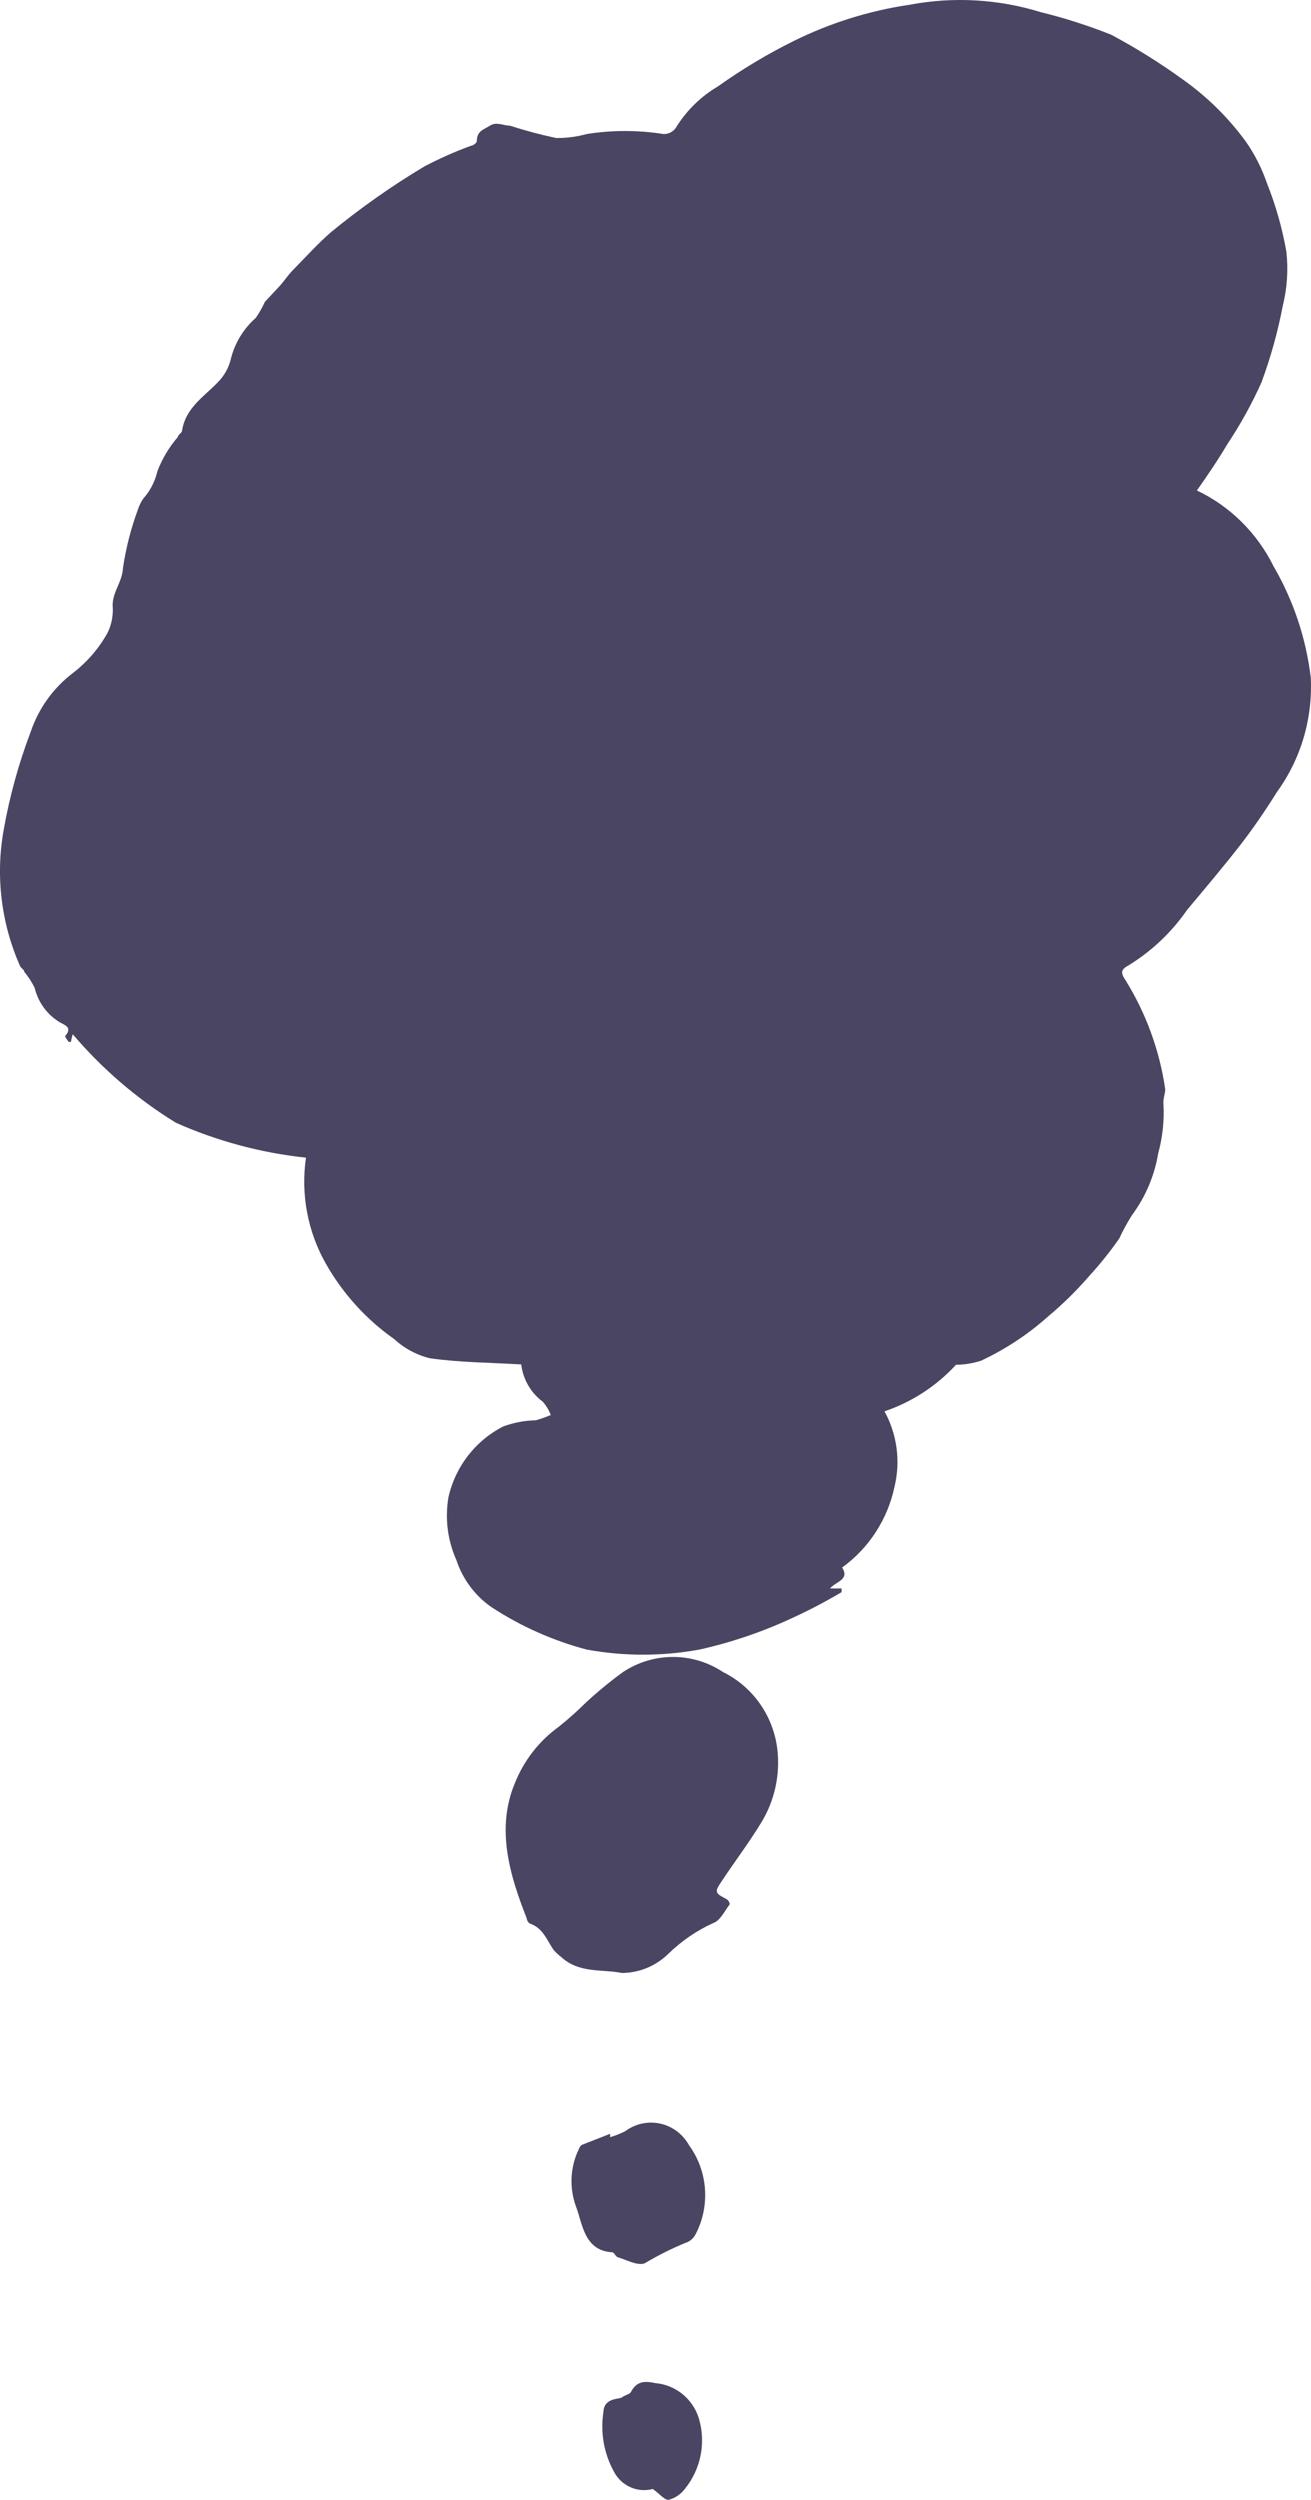 <?xml version="1.0" encoding="UTF-8"?>
<svg width="75px" height="143px" viewBox="0 0 75 143" version="1.1" xmlns="http://www.w3.org/2000/svg" xmlns:xlink="http://www.w3.org/1999/xlink">
    <!-- Generator: Sketch 61.2 (89653) - https://sketch.com -->
    <title>carbon-dark</title>
    <desc>Created with Sketch.</desc>
    <g id="Welcome" stroke="none" stroke-width="1" fill="none" fill-rule="evenodd">
        <g id="Home-Page" transform="translate(-295, -2204)" fill="#494562" fill-rule="nonzero">
            <g id="carbon-dark" transform="translate(295, 2204)">
                <path d="M74.986,38.754 C75.107,41.098 74.424,43.412 73.053,45.304 C72.426,46.31 71.764,47.281 71.05,48.217 C70.039,49.523 68.977,50.776 67.914,52.047 C67.032,53.322 65.899,54.398 64.587,55.207 C64.169,55.437 64.065,55.596 64.378,56.055 C65.56,57.954 66.337,60.083 66.66,62.304 C66.66,62.551 66.538,62.851 66.556,63.116 C66.614,64.079 66.514,65.046 66.259,65.976 C66.045,67.257 65.532,68.468 64.761,69.507 C64.49,69.938 64.245,70.386 64.03,70.848 C63.498,71.611 62.916,72.336 62.288,73.02 C61.577,73.84 60.802,74.602 59.971,75.297 C58.816,76.329 57.52,77.185 56.122,77.839 C55.66,77.988 55.178,78.065 54.693,78.069 C53.57,79.289 52.162,80.206 50.6,80.734 C51.321,82.045 51.526,83.584 51.175,85.042 C50.781,86.908 49.712,88.558 48.179,89.667 C48.614,90.373 47.848,90.444 47.482,90.867 L48.144,90.867 C48.144,90.956 48.144,91.061 48.144,91.079 C47.202,91.637 46.231,92.144 45.235,92.597 C43.559,93.371 41.808,93.962 40.009,94.363 C37.878,94.751 35.695,94.751 33.564,94.363 C31.638,93.853 29.803,93.036 28.129,91.944 C27.182,91.292 26.472,90.343 26.109,89.243 C25.605,88.116 25.448,86.861 25.656,85.642 C26.054,83.888 27.204,82.406 28.791,81.599 C29.389,81.377 30.019,81.258 30.655,81.246 C30.945,81.162 31.23,81.062 31.509,80.946 C31.404,80.668 31.25,80.41 31.056,80.187 C30.369,79.679 29.921,78.906 29.819,78.051 C28.077,77.945 26.335,77.945 24.593,77.698 C23.834,77.512 23.133,77.136 22.555,76.603 C20.948,75.475 19.609,73.998 18.636,72.278 C17.599,70.446 17.2,68.313 17.504,66.223 C14.938,65.951 12.429,65.278 10.066,64.228 C7.847,62.865 5.854,61.155 4.161,59.162 C4.117,59.306 4.082,59.454 4.056,59.603 L3.935,59.603 C3.847,59.497 3.708,59.303 3.725,59.268 C4.161,58.773 3.725,58.65 3.412,58.473 C2.697,58.04 2.182,57.334 1.984,56.514 C1.825,56.184 1.626,55.875 1.391,55.596 C1.391,55.472 1.2,55.384 1.147,55.26 C0.068,52.827 -0.26,50.119 0.207,47.493 C0.545,45.57 1.064,43.684 1.757,41.861 C2.209,40.525 3.047,39.356 4.161,38.507 C4.971,37.888 5.647,37.107 6.147,36.212 C6.39,35.721 6.492,35.171 6.443,34.624 C6.443,33.847 7,33.282 7.035,32.488 C7.205,31.349 7.491,30.23 7.889,29.151 C7.961,28.925 8.067,28.71 8.202,28.516 C8.594,28.074 8.869,27.54 9.003,26.962 C9.276,26.244 9.671,25.581 10.171,25.003 C10.171,24.879 10.397,24.773 10.414,24.649 C10.606,23.343 11.651,22.708 12.452,21.878 C12.835,21.497 13.101,21.013 13.219,20.483 C13.451,19.592 13.943,18.792 14.63,18.188 C14.831,17.899 15.006,17.592 15.152,17.27 L15.152,17.27 L16.041,16.317 C16.285,16.035 16.494,15.717 16.755,15.452 C17.469,14.728 18.148,13.969 18.915,13.298 C20.608,11.906 22.402,10.643 24.28,9.52 C25.142,9.067 26.032,8.672 26.945,8.338 C27.067,8.338 27.276,8.161 27.276,8.091 C27.276,7.49 27.642,7.437 28.025,7.19 C28.408,6.943 28.791,7.19 29.175,7.19 C30.045,7.471 30.928,7.707 31.822,7.896 C32.411,7.901 32.997,7.824 33.564,7.667 C35.019,7.437 36.499,7.437 37.954,7.667 C38.226,7.677 38.486,7.552 38.65,7.331 C39.255,6.339 40.093,5.515 41.089,4.931 C42.465,3.951 43.915,3.083 45.426,2.336 C47.514,1.305 49.747,0.608 52.046,0.27 C54.54,-0.2 57.109,-0.055 59.536,0.694 C60.904,1.03 62.249,1.461 63.56,1.983 C64.974,2.735 66.336,3.584 67.636,4.525 C69.017,5.498 70.234,6.69 71.241,8.055 C71.766,8.797 72.182,9.612 72.478,10.474 C72.984,11.743 73.358,13.062 73.593,14.41 C73.706,15.445 73.635,16.491 73.384,17.5 C73.1,18.991 72.692,20.456 72.165,21.878 C71.613,23.108 70.96,24.289 70.214,25.409 C69.691,26.291 69.099,27.174 68.472,28.057 C70.375,28.963 71.921,30.493 72.861,32.399 C73.993,34.347 74.717,36.511 74.986,38.754 Z M41.368,95.651 C39.628,94.495 37.377,94.495 35.637,95.651 C34.889,96.196 34.173,96.785 33.494,97.417 C33.003,97.904 32.485,98.364 31.944,98.794 C30.83,99.603 29.966,100.718 29.453,102.007 C28.356,104.637 29.175,107.303 30.133,109.739 C30.133,109.845 30.237,110.003 30.324,110.039 C31.056,110.286 31.282,110.974 31.665,111.539 C31.798,111.688 31.944,111.824 32.101,111.945 C33.129,112.899 34.453,112.634 35.585,112.863 C36.573,112.855 37.52,112.463 38.232,111.769 C38.984,111.033 39.856,110.436 40.81,110.003 C41.194,109.88 41.455,109.315 41.751,108.927 C41.733,108.812 41.671,108.71 41.577,108.644 C40.898,108.291 40.863,108.238 41.281,107.62 C42.03,106.49 42.848,105.414 43.545,104.266 C44.318,103.007 44.643,101.519 44.468,100.047 C44.235,98.145 43.068,96.491 41.368,95.651 L41.368,95.651 Z M35.759,121.92 C35.485,122.057 35.199,122.169 34.905,122.255 L34.905,122.061 L33.285,122.696 C33.211,122.747 33.156,122.822 33.129,122.908 C32.617,123.941 32.554,125.144 32.954,126.227 C33.32,127.18 33.407,128.751 35.027,128.84 C35.132,128.84 35.219,129.087 35.341,129.122 C35.863,129.281 36.456,129.616 36.874,129.475 C37.617,129.031 38.392,128.641 39.19,128.31 C39.455,128.232 39.676,128.047 39.8,127.798 C40.644,126.169 40.495,124.194 39.417,122.714 C39.067,122.081 38.465,121.63 37.765,121.478 C37.065,121.326 36.334,121.487 35.759,121.92 Z M37.501,136.325 C36.839,136.183 36.421,136.219 36.09,136.837 C36.003,136.978 35.724,137.013 35.585,137.137 C35.445,137.26 34.557,137.137 34.522,137.966 C34.338,139.137 34.546,140.337 35.114,141.374 C35.533,142.197 36.46,142.615 37.344,142.38 C37.745,142.662 38.023,143.033 38.267,142.998 C38.635,142.894 38.96,142.671 39.19,142.362 C40.103,141.233 40.397,139.715 39.974,138.32 C39.621,137.211 38.646,136.425 37.501,136.325 Z" id="Shape"></path>
            </g>
        </g>
    </g>
</svg>